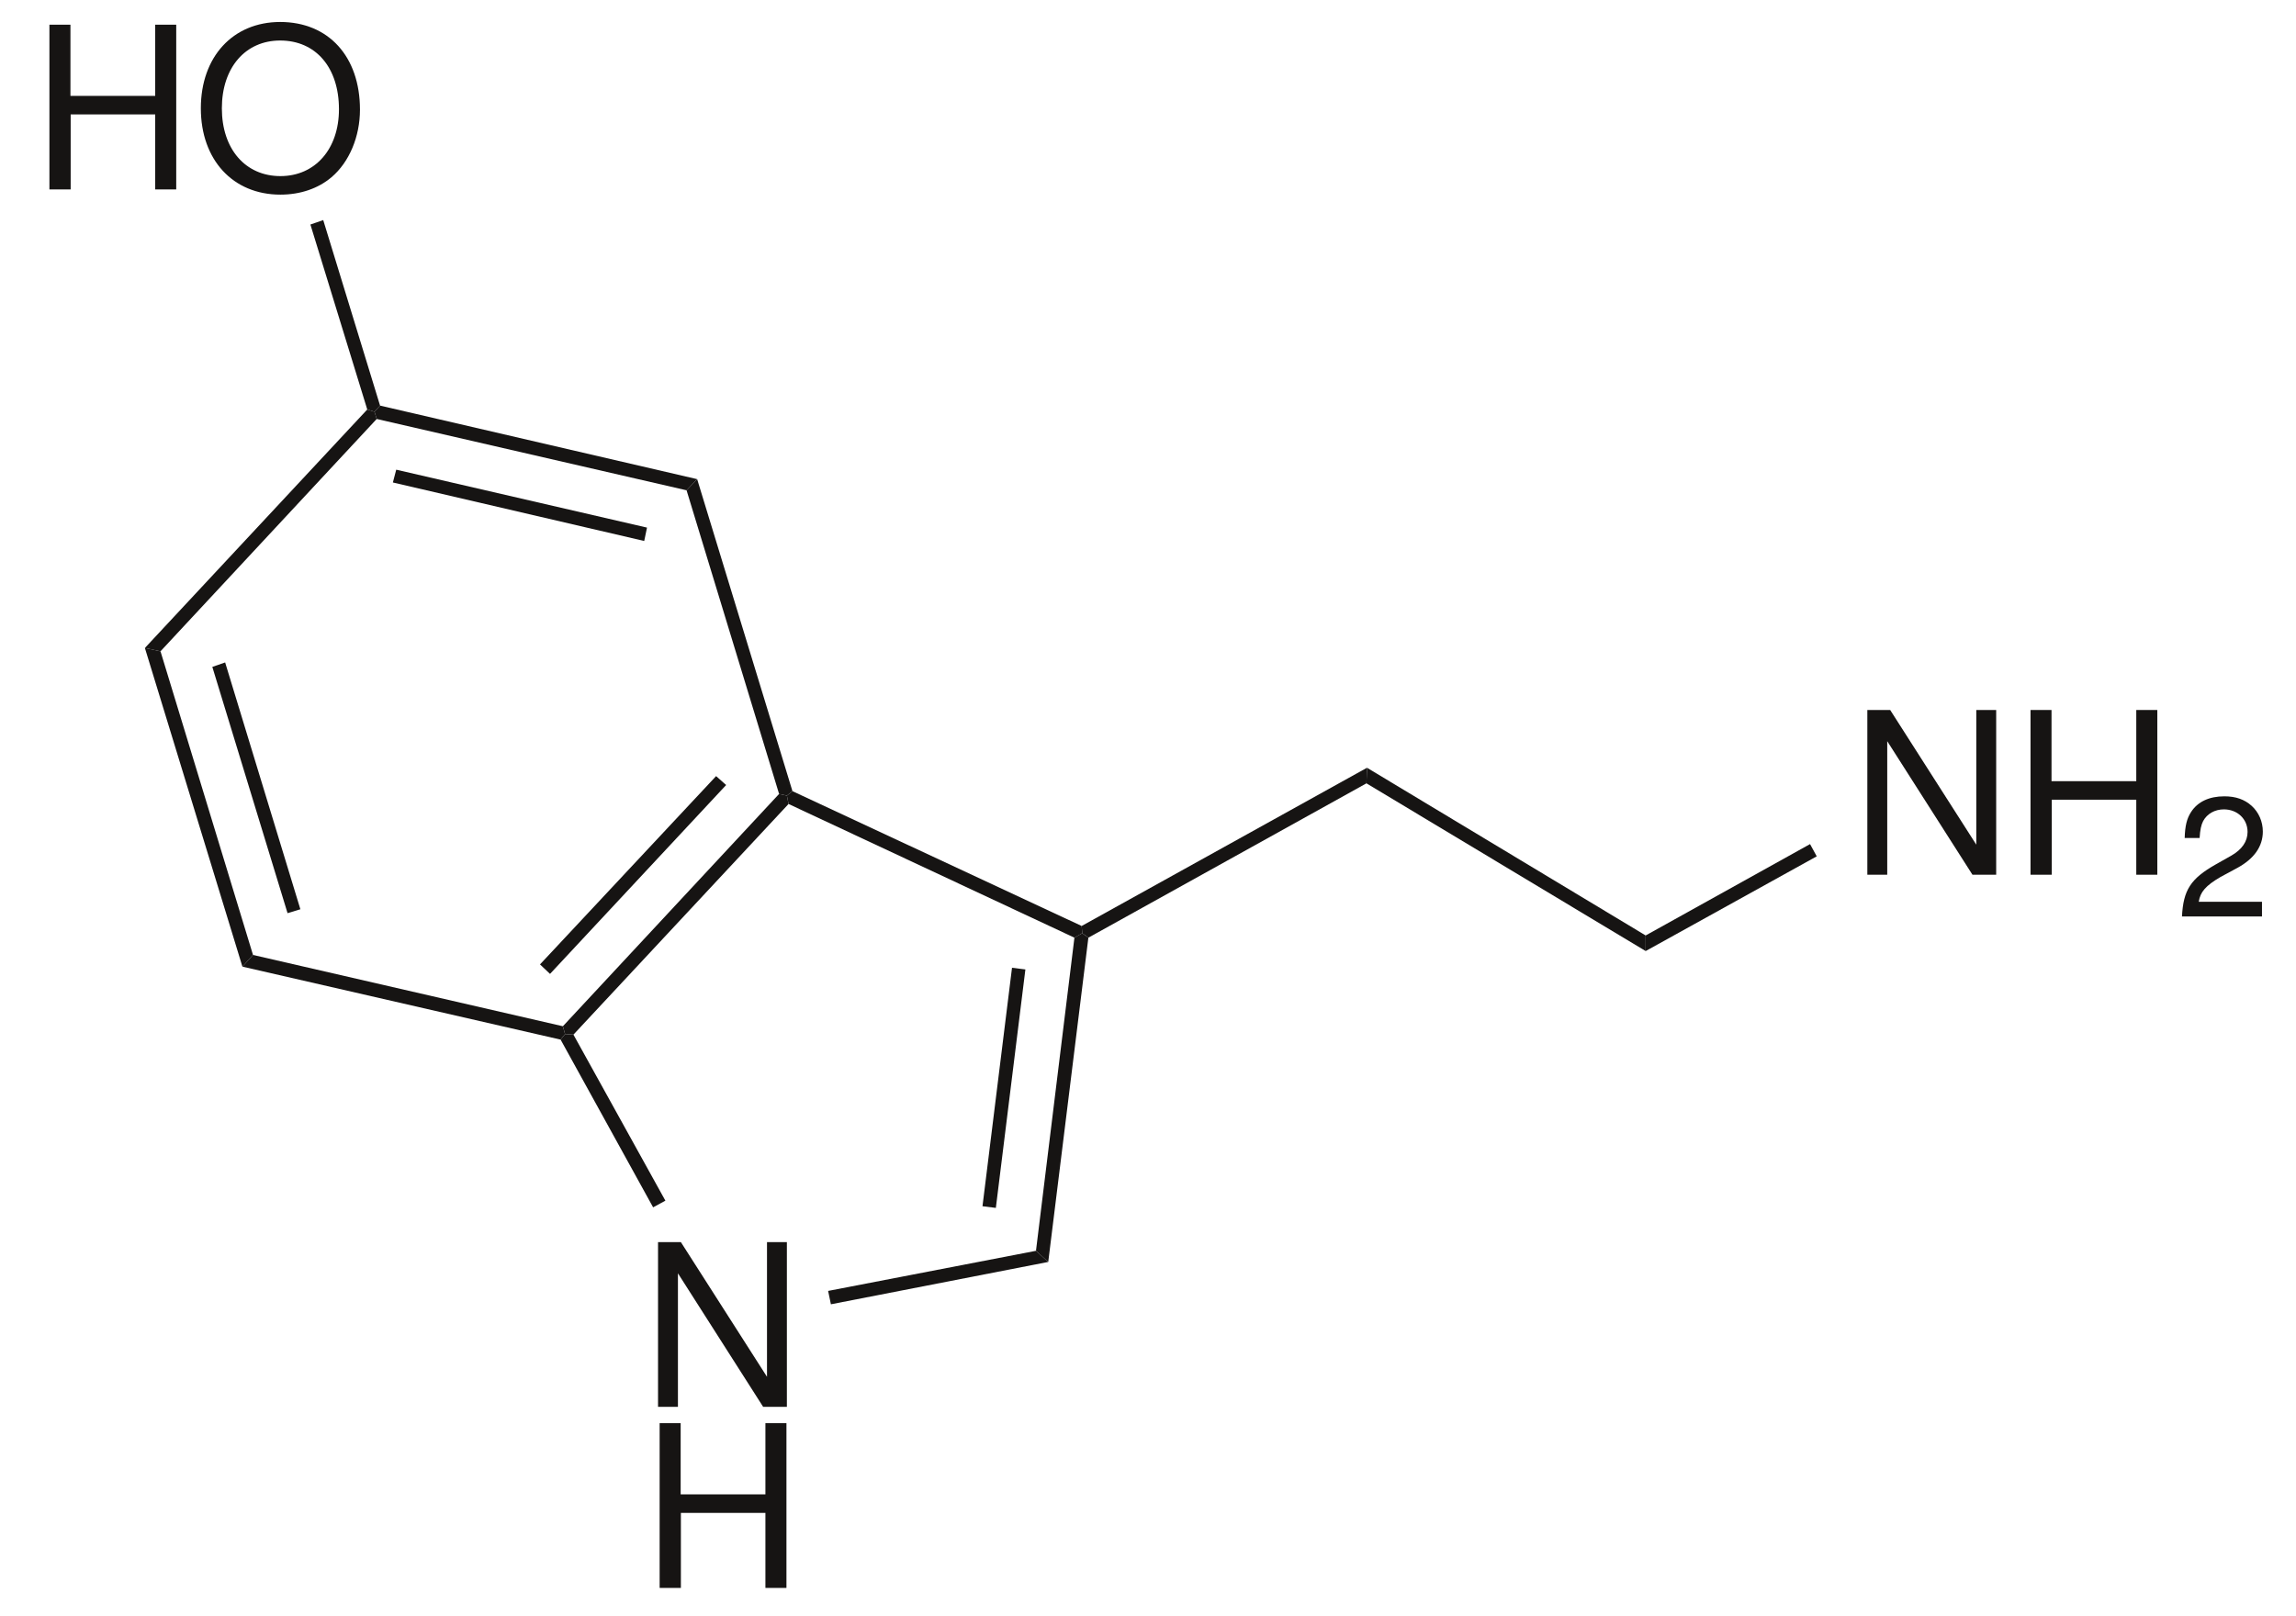 <?xml version="1.0"?>
<svg xmlns:rdf="http://www.w3.org/1999/02/22-rdf-syntax-ns#" xmlns="http://www.w3.org/2000/svg" xmlns:cc="http://web.resource.org/cc/" xmlns:xlink="http://www.w3.org/1999/xlink" xmlns:dc="http://purl.org/dc/elements/1.1/" height="145pt" width="206pt" viewBox="0 0 206 145">
 <g fill="#161413" transform="translate(13 58.15)">
  <path d="m9.7 27.55l-0.95 1.05-8.75-28.6 1.4 0.3 8.3 27.25z"/>
 </g>
 <g fill="#161413" transform="translate(19.05 59.45)">
  <path d="m7.9 22.149l-1.15 0.351-6.75-22.101c0 0 1.15-0.399 1.15-0.399l6.75 22.149z"/>
 </g>
 <g fill="#161413" transform="translate(21.75 85.7)">
  <path d="m28.75 6.399l0.2 0.7-0.4 0.5s-28.55-6.55-28.55-6.55l0.95-1.05s27.8 6.399 27.8 6.399z"/>
 </g>
 <g fill="#161413" transform="translate(50.5 71.25)">
  <path d="m19.4 0l0.7 0.15 0.15 0.75s-19.3 20.7-19.3 20.7c0 0-0.75-0.05-0.75-0.05l-0.2-0.7s19.4-20.85 19.4-20.85z"/>
 </g>
 <g fill="#161413" transform="translate(48.45 69.65)">
  <path d="m15.8 0l0.9 0.8-15.801 16.95c0 0-0.899-0.851-0.899-0.851s15.8-16.899 15.8-16.899z"/>
 </g>
 <g fill="#161413" transform="translate(61.6 43)">
  <path d="m0 1s0.95-1 0.95-1l8.55 28-0.5 0.4-0.699-0.15-8.301-27.25z"/>
 </g>
 <g fill="#161413" transform="translate(33.6 36.4)">
  <path d="m0.2 1.199s-0.2-0.649-0.2-0.649l0.5-0.55s28.45 6.6 28.45 6.6-0.95 1-0.95 1l-27.8-6.4z"/>
 </g>
 <g fill="#161413" transform="translate(35.25 42.15)">
  <path d="m0 1.149l0.3-1.149s22.5 5.199 22.5 5.199l-0.25 1.2s-22.55-5.25-22.55-5.25z"/>
 </g>
 <g fill="#161413" transform="translate(13 36.75)">
  <path d="m1.4 21.7s-1.4-0.3-1.4-0.3l19.95-21.4 0.65 0.2 0.2 0.649s-19.4 20.85-19.4 20.85z"/>
 </g>
 <g fill="#161413" transform="translate(59.041 111.47)" fill-rule="evenodd">
  <path d="m11.56 0h-1.785v12.087l-7.727-12.087h-2.049v14.784h1.785v-11.985l7.646 11.985h2.129v-14.784z"/>
 </g>
 <g fill="#161413" transform="translate(50.3 92.8)">
  <path d="m9.4 14.95l-1.101 0.6-8.3-15.05s0.4-0.5 0.4-0.5l0.75 0.05 8.25 14.9z"/>
 </g>
 <g fill="#161413" transform="translate(74.3 112.25)">
  <path d="m18.65 0l1.1 1-19.5 3.8-0.25-1.2 18.65-3.6z"/>
 </g>
 <g fill="#161413" transform="translate(92.95 83.75)">
  <path d="m3.45 0.4l0.699-0.4 0.551 0.4-3.601 29.1-1.1-1 3.45-28.1z"/>
 </g>
 <g fill="#161413" transform="translate(88.15 86.85)">
  <path d="m2.649 0l1.2 0.15-2.65 21.4-1.199-0.15 2.649-21.4z"/>
 </g>
 <g fill="#161413" transform="translate(70.6 71)">
  <path d="m0.15 1.15l-0.15-0.75 0.5-0.4 25.95 12.1 0.05 0.65-0.699 0.4-25.651-12z"/>
 </g>
 <g fill="#161413" transform="translate(97.05 68.9)">
  <path d="m25.6 0l-0.05 1.399-24.949 13.851c-0 0-0.551-0.4-0.551-0.4s-0.05-0.651-0.05-0.651l25.6-14.199z"/>
 </g>
 <g fill="#161413" transform="translate(122.6 68.9)">
  <path d="m25.05 15.05v1.399l-25.05-15.05c0 0 0.05-1.399 0.05-1.399l25 15.05z"/>
 </g>
 <g fill="#161413" transform="translate(167.54 63.716)" fill-rule="evenodd">
  <path d="m11.56 0h-1.785v12.087l-7.726-12.087h-2.049v14.784h1.785v-11.985c0-0 7.646 11.985 7.646 11.985h2.129v-14.784z"/>
 </g>
 <g fill="#161413" transform="translate(182.18 63.716)" fill-rule="evenodd">
  <path d="m9.49 8.051v6.733h1.887v-14.784h-1.887v6.389h-7.605v-6.389h-1.885v14.784h1.906v-6.733h7.584z"/>
 </g>
 <g fill="#161413" transform="translate(195.77 71.466)" fill-rule="evenodd">
  <path d="m7.178 9.461h-5.674c0.138-0.882 0.624-1.445 1.948-2.221 0 0 1.521-0.821 1.521-0.821 1.506-0.821 2.281-1.932 2.281-3.255 0-0.897-0.365-1.734-1.003-2.312-0.639-0.578-1.43-0.853-2.45-0.853-1.368 0-2.387 0.487-2.98 1.399-0.381 0.578-0.548 1.247-0.578 2.343h1.338c0.046-0.731 0.137-1.172 0.319-1.522 0.351-0.653 1.05-1.049 1.856-1.049 1.217 0 2.129 0.866 2.129 2.022 0 0.852-0.502 1.582-1.46 2.13l-1.399 0.79c-2.251 1.278-2.905 2.297-3.026 4.67h7.178v-1.323z"/>
 </g>
 <g fill="#161413" transform="translate(147.65 75.75)">
  <path d="m14.75 0l0.6 1.1s-15.35 8.5-15.35 8.5v-1.399s14.75-8.2 14.75-8.2z"/>
 </g>
 <g fill="#161413" transform="translate(4.434 2.216)" fill-rule="evenodd">
  <path d="m9.49 8.051v6.733h1.887v-14.784h-1.887v6.389h-7.604v-6.389h-1.886v14.784h1.906v-6.733h7.584z"/>
 </g>
 <g fill="#161413" transform="translate(18.02 1.973)" fill-rule="evenodd">
  <path d="m7.118 0c-4.238 0-7.118 3.123-7.118 7.747 0 4.624 2.88 7.747 7.139 7.747 1.784 0 3.386-0.548 4.583-1.561 1.602-1.36 2.555-3.651 2.555-6.065 0-4.766-2.819-7.868-7.159-7.868zm0 1.663c3.204 0 5.274 2.434 5.274 6.165 0 3.569-2.13 6.003-5.253 6.003-3.144 0-5.253-2.434-5.253-6.084 0-3.65 2.109-6.084 5.232-6.084z"/>
 </g>
 <g fill="#161413" transform="translate(27.85 19.75)">
  <path d="m0 0.4l1.15-0.4 5.1 16.65-0.5 0.55-0.649-0.2-5.101-16.6z"/>
 </g>
 <g fill="#161413" transform="translate(59.184 127.72)" fill-rule="evenodd">
  <path d="m9.49 8.051v6.733h1.887v-14.784h-1.887v6.388h-7.604v-6.388h-1.886v14.784h1.906v-6.733h7.584z"/>
 </g>
</svg>
